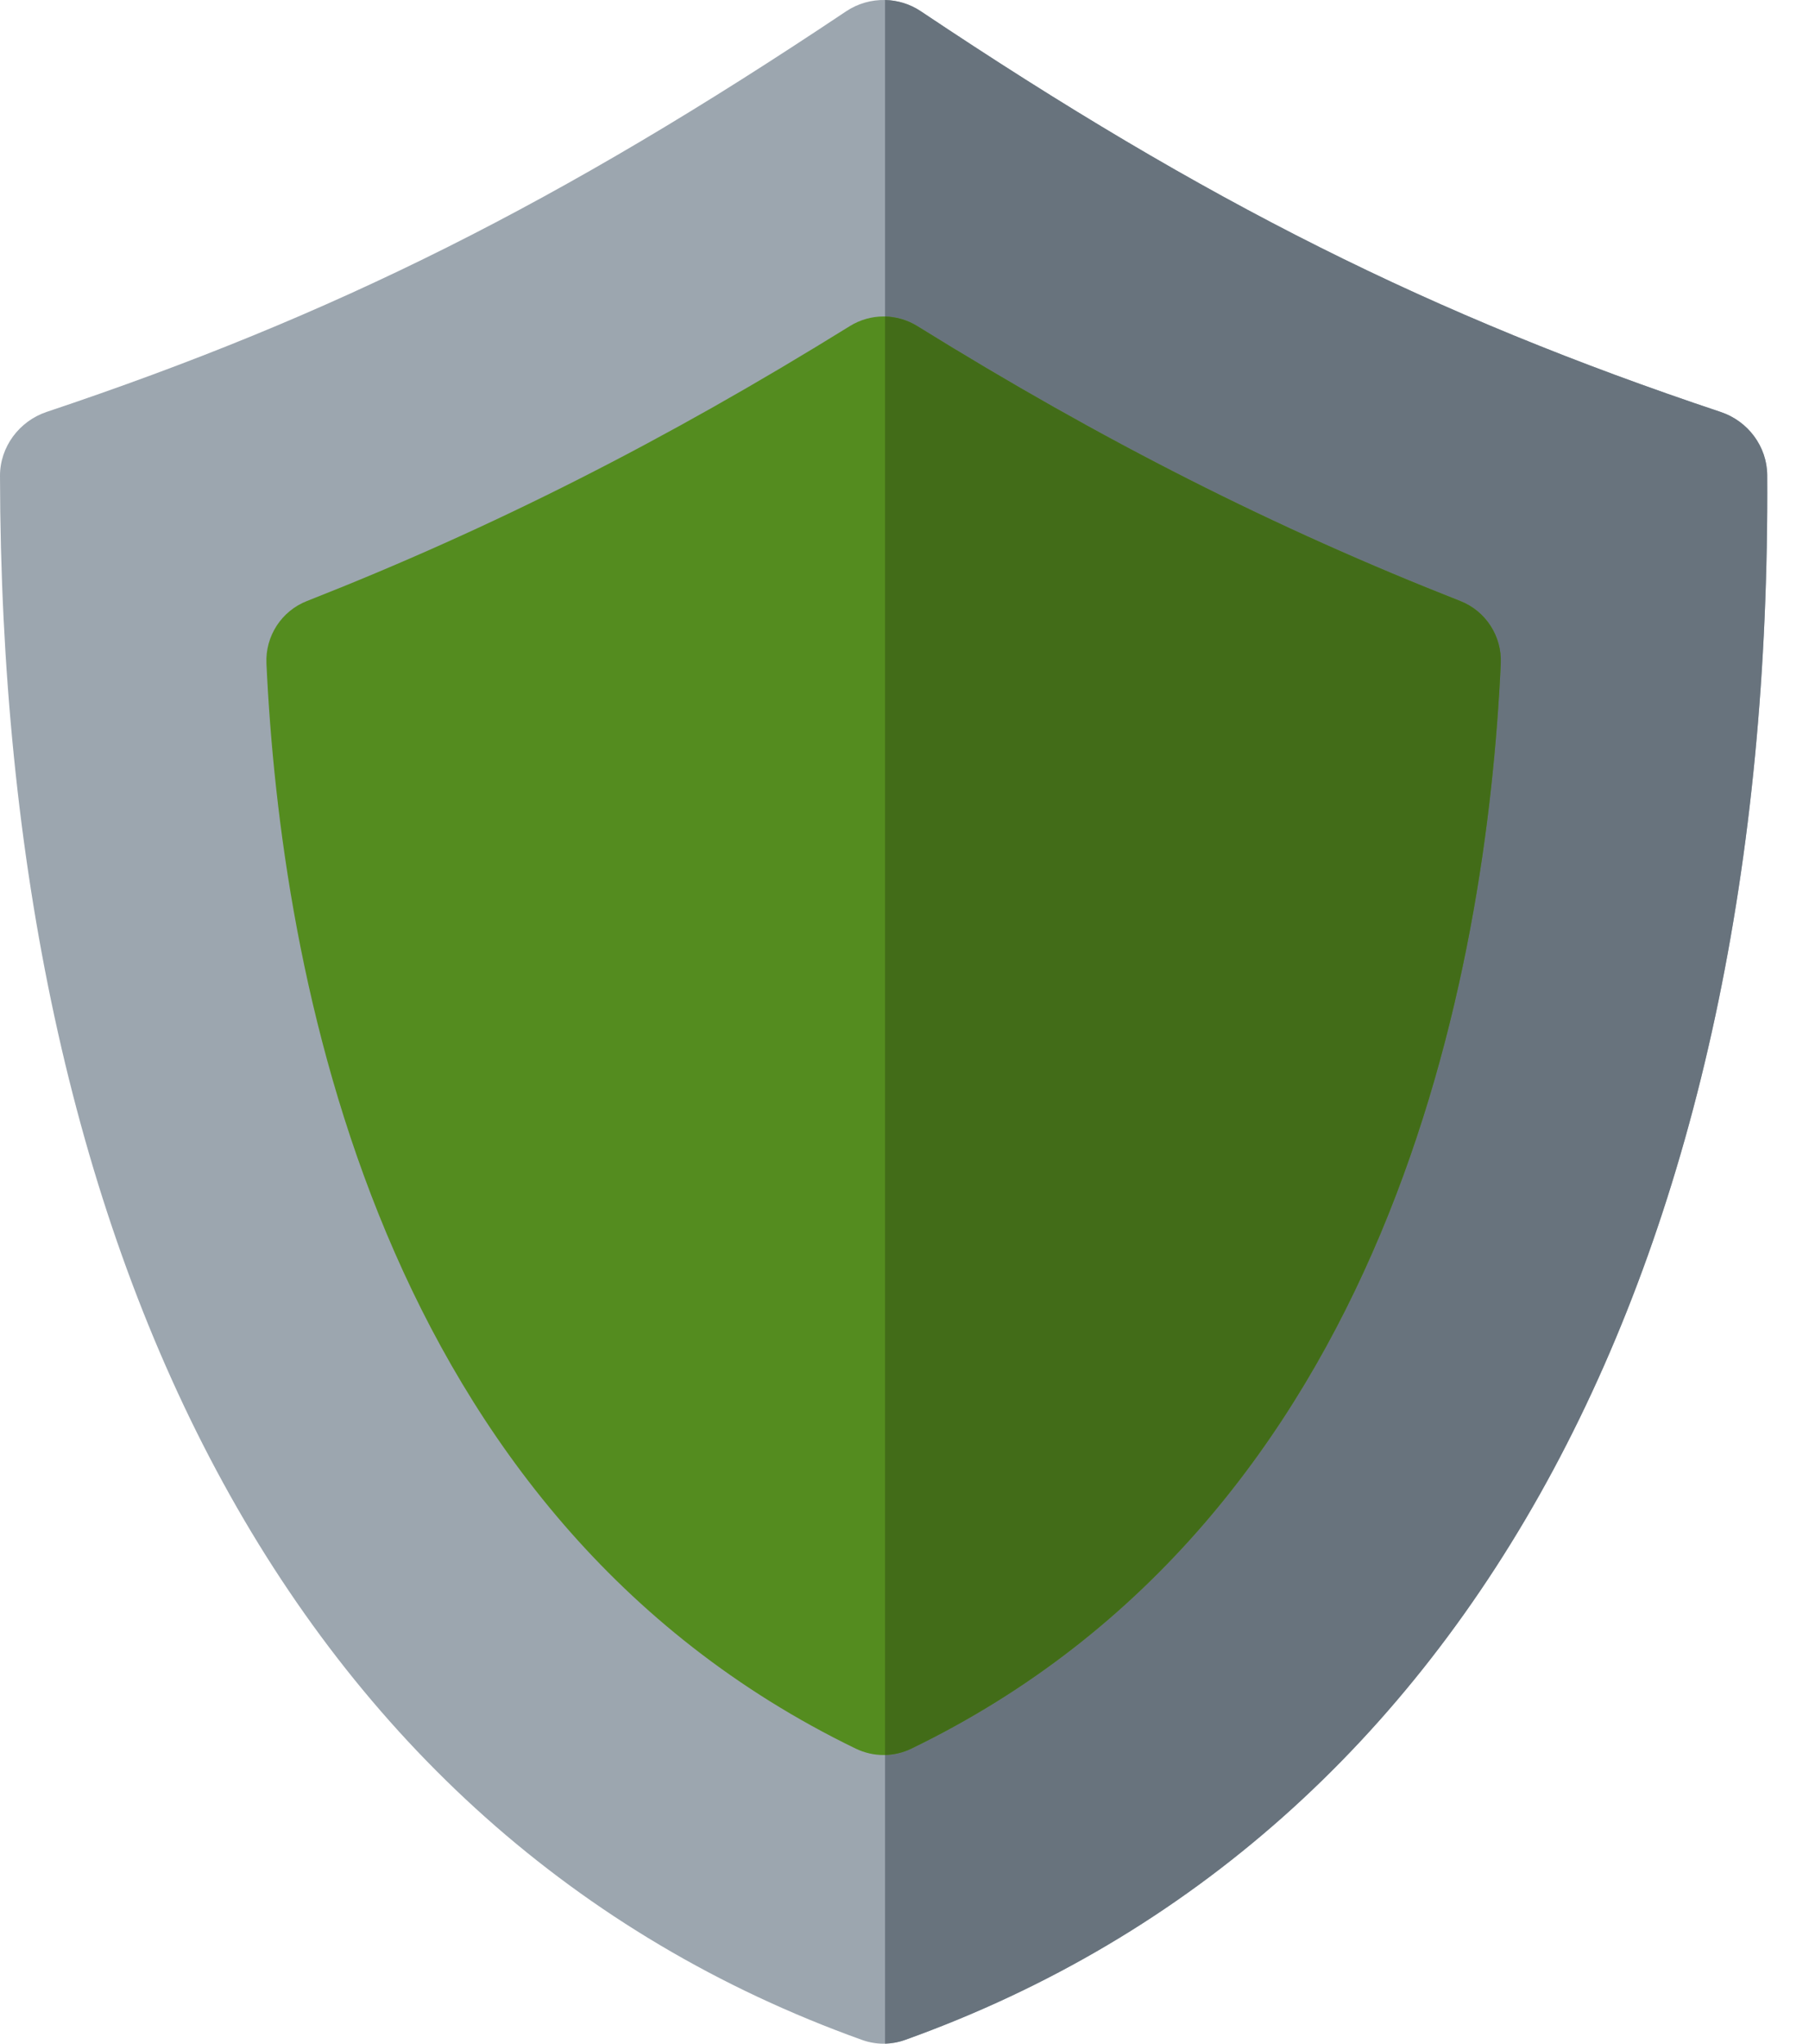 <svg width="31" height="35" viewBox="0 0 31 35" fill="none" xmlns="http://www.w3.org/2000/svg">
<path d="M14.771 34.935C4.938 31.411 0.022 21.37 1.52889e-06 8.15C-0.001 7.653 0.329 7.212 0.8 7.054C5.744 5.402 9.593 3.474 14.501 0.193C14.702 0.059 14.935 -0.005 15.167 0C15.382 0.005 15.595 0.069 15.78 0.193C20.685 3.473 24.536 5.401 29.488 7.056C29.954 7.211 30.281 7.646 30.284 8.137C30.363 21.369 25.348 31.41 15.51 34.935C15.272 35.022 15.01 35.022 14.771 34.935Z" fill="#9CA6AF"/>
<path d="M15.51 34.935C25.348 31.41 30.363 21.369 30.284 8.137C30.281 7.646 29.953 7.211 29.488 7.056C24.536 5.401 20.685 3.473 15.78 0.193C15.595 0.069 15.382 0.005 15.167 0V34.999C15.284 34.996 15.399 34.975 15.51 34.935Z" fill="#68737D"/>
<path d="M14.663 29.946C6.444 25.964 4.809 16.595 4.566 11.364C4.544 10.895 4.823 10.464 5.26 10.293C8.435 9.046 11.391 7.55 14.563 5.585C14.917 5.365 15.364 5.365 15.718 5.584C18.89 7.55 21.847 9.046 25.024 10.293C25.46 10.464 25.739 10.895 25.718 11.364C25.474 16.595 23.838 25.965 15.618 29.946C15.315 30.093 14.967 30.093 14.663 29.946Z" fill="#548C1F"/>
<path d="M25.023 10.293C21.847 9.046 18.89 7.55 15.718 5.584C15.549 5.48 15.359 5.426 15.167 5.421V30.055C15.321 30.051 15.475 30.016 15.618 29.946C23.838 25.965 25.474 16.595 25.718 11.364C25.739 10.895 25.46 10.464 25.023 10.293Z" fill="#426C18"/>
</svg>
